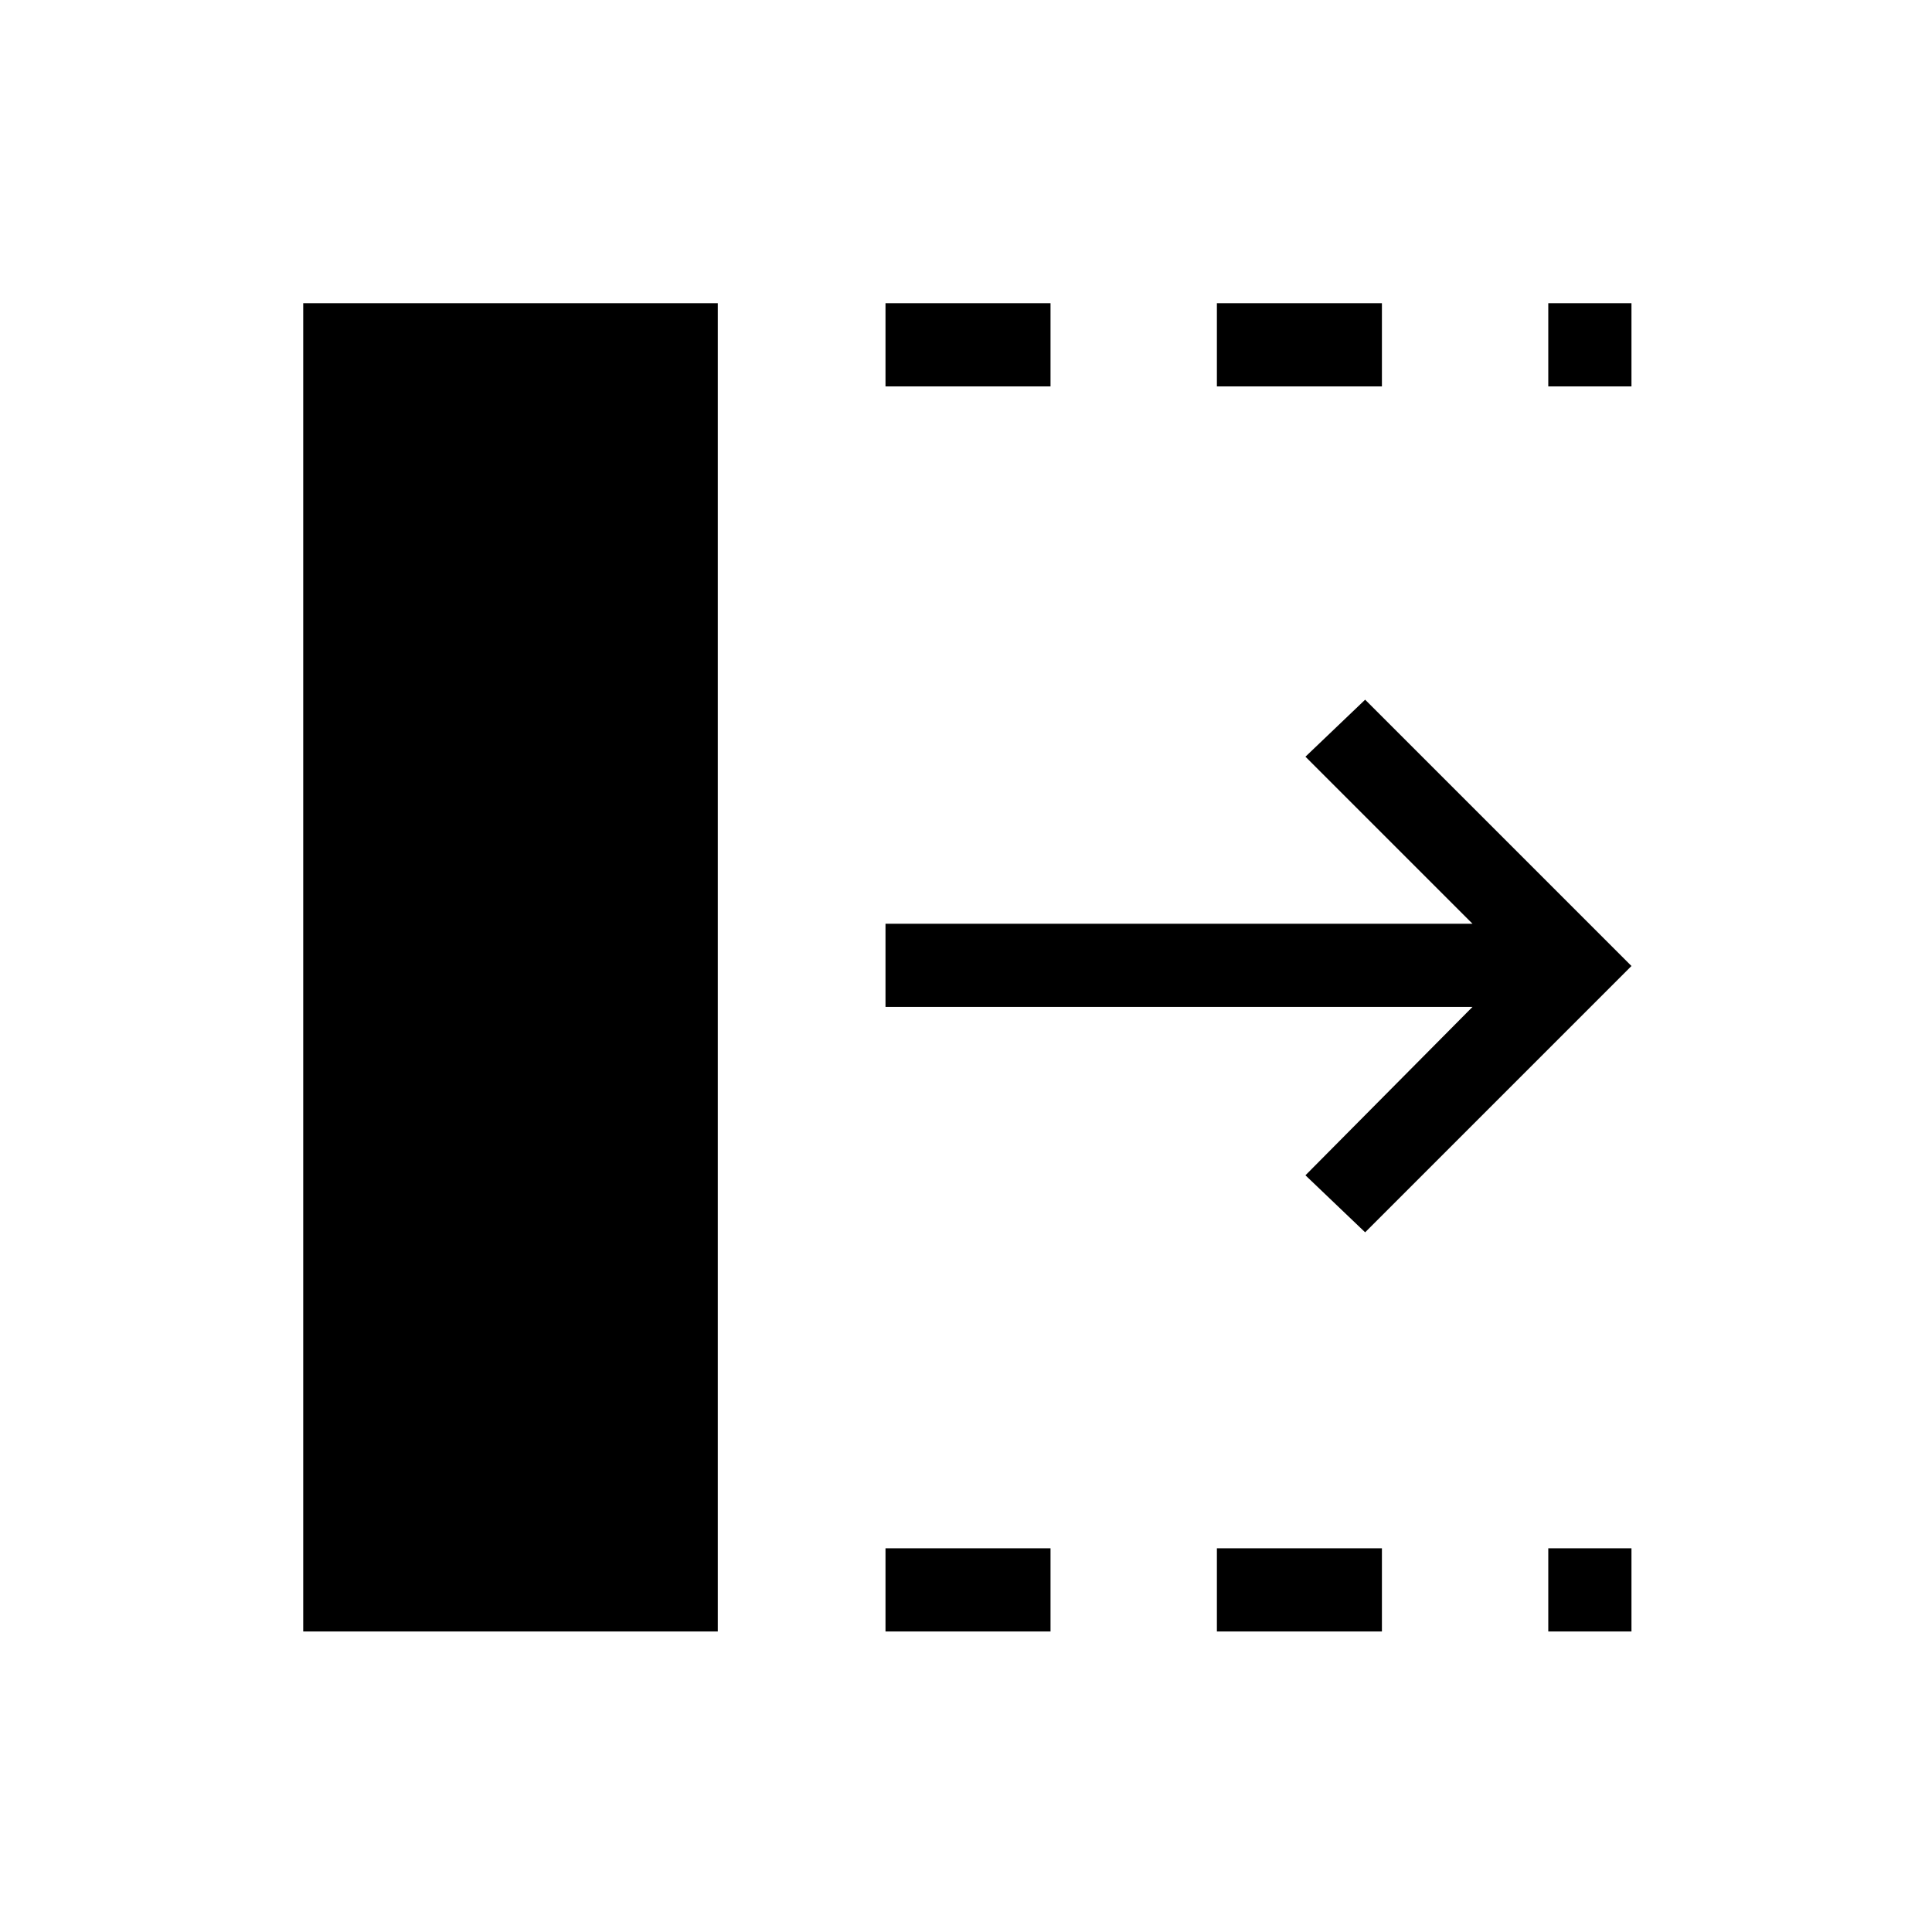 <svg xmlns="http://www.w3.org/2000/svg" height="40" viewBox="0 96 960 960" width="40"><path d="M440 906.666v-41.333h82v41.333h-82ZM440 288v-41.333h82V288h-82Zm164.667 618.666v-41.333h82v41.333h-82Zm0-618.666v-41.333h82V288h-82Zm164.666 618.666v-41.333h41.333v41.333h-41.333Zm0-618.666v-41.333h41.333V288h-41.333Zm-91 420.333L648.667 680l83-83.667H440V555h291.667l-83-83 29.666-28.333L810.666 576 678.333 708.333ZM150.667 906.666V246.667h206v659.999h-206Z"/></svg>